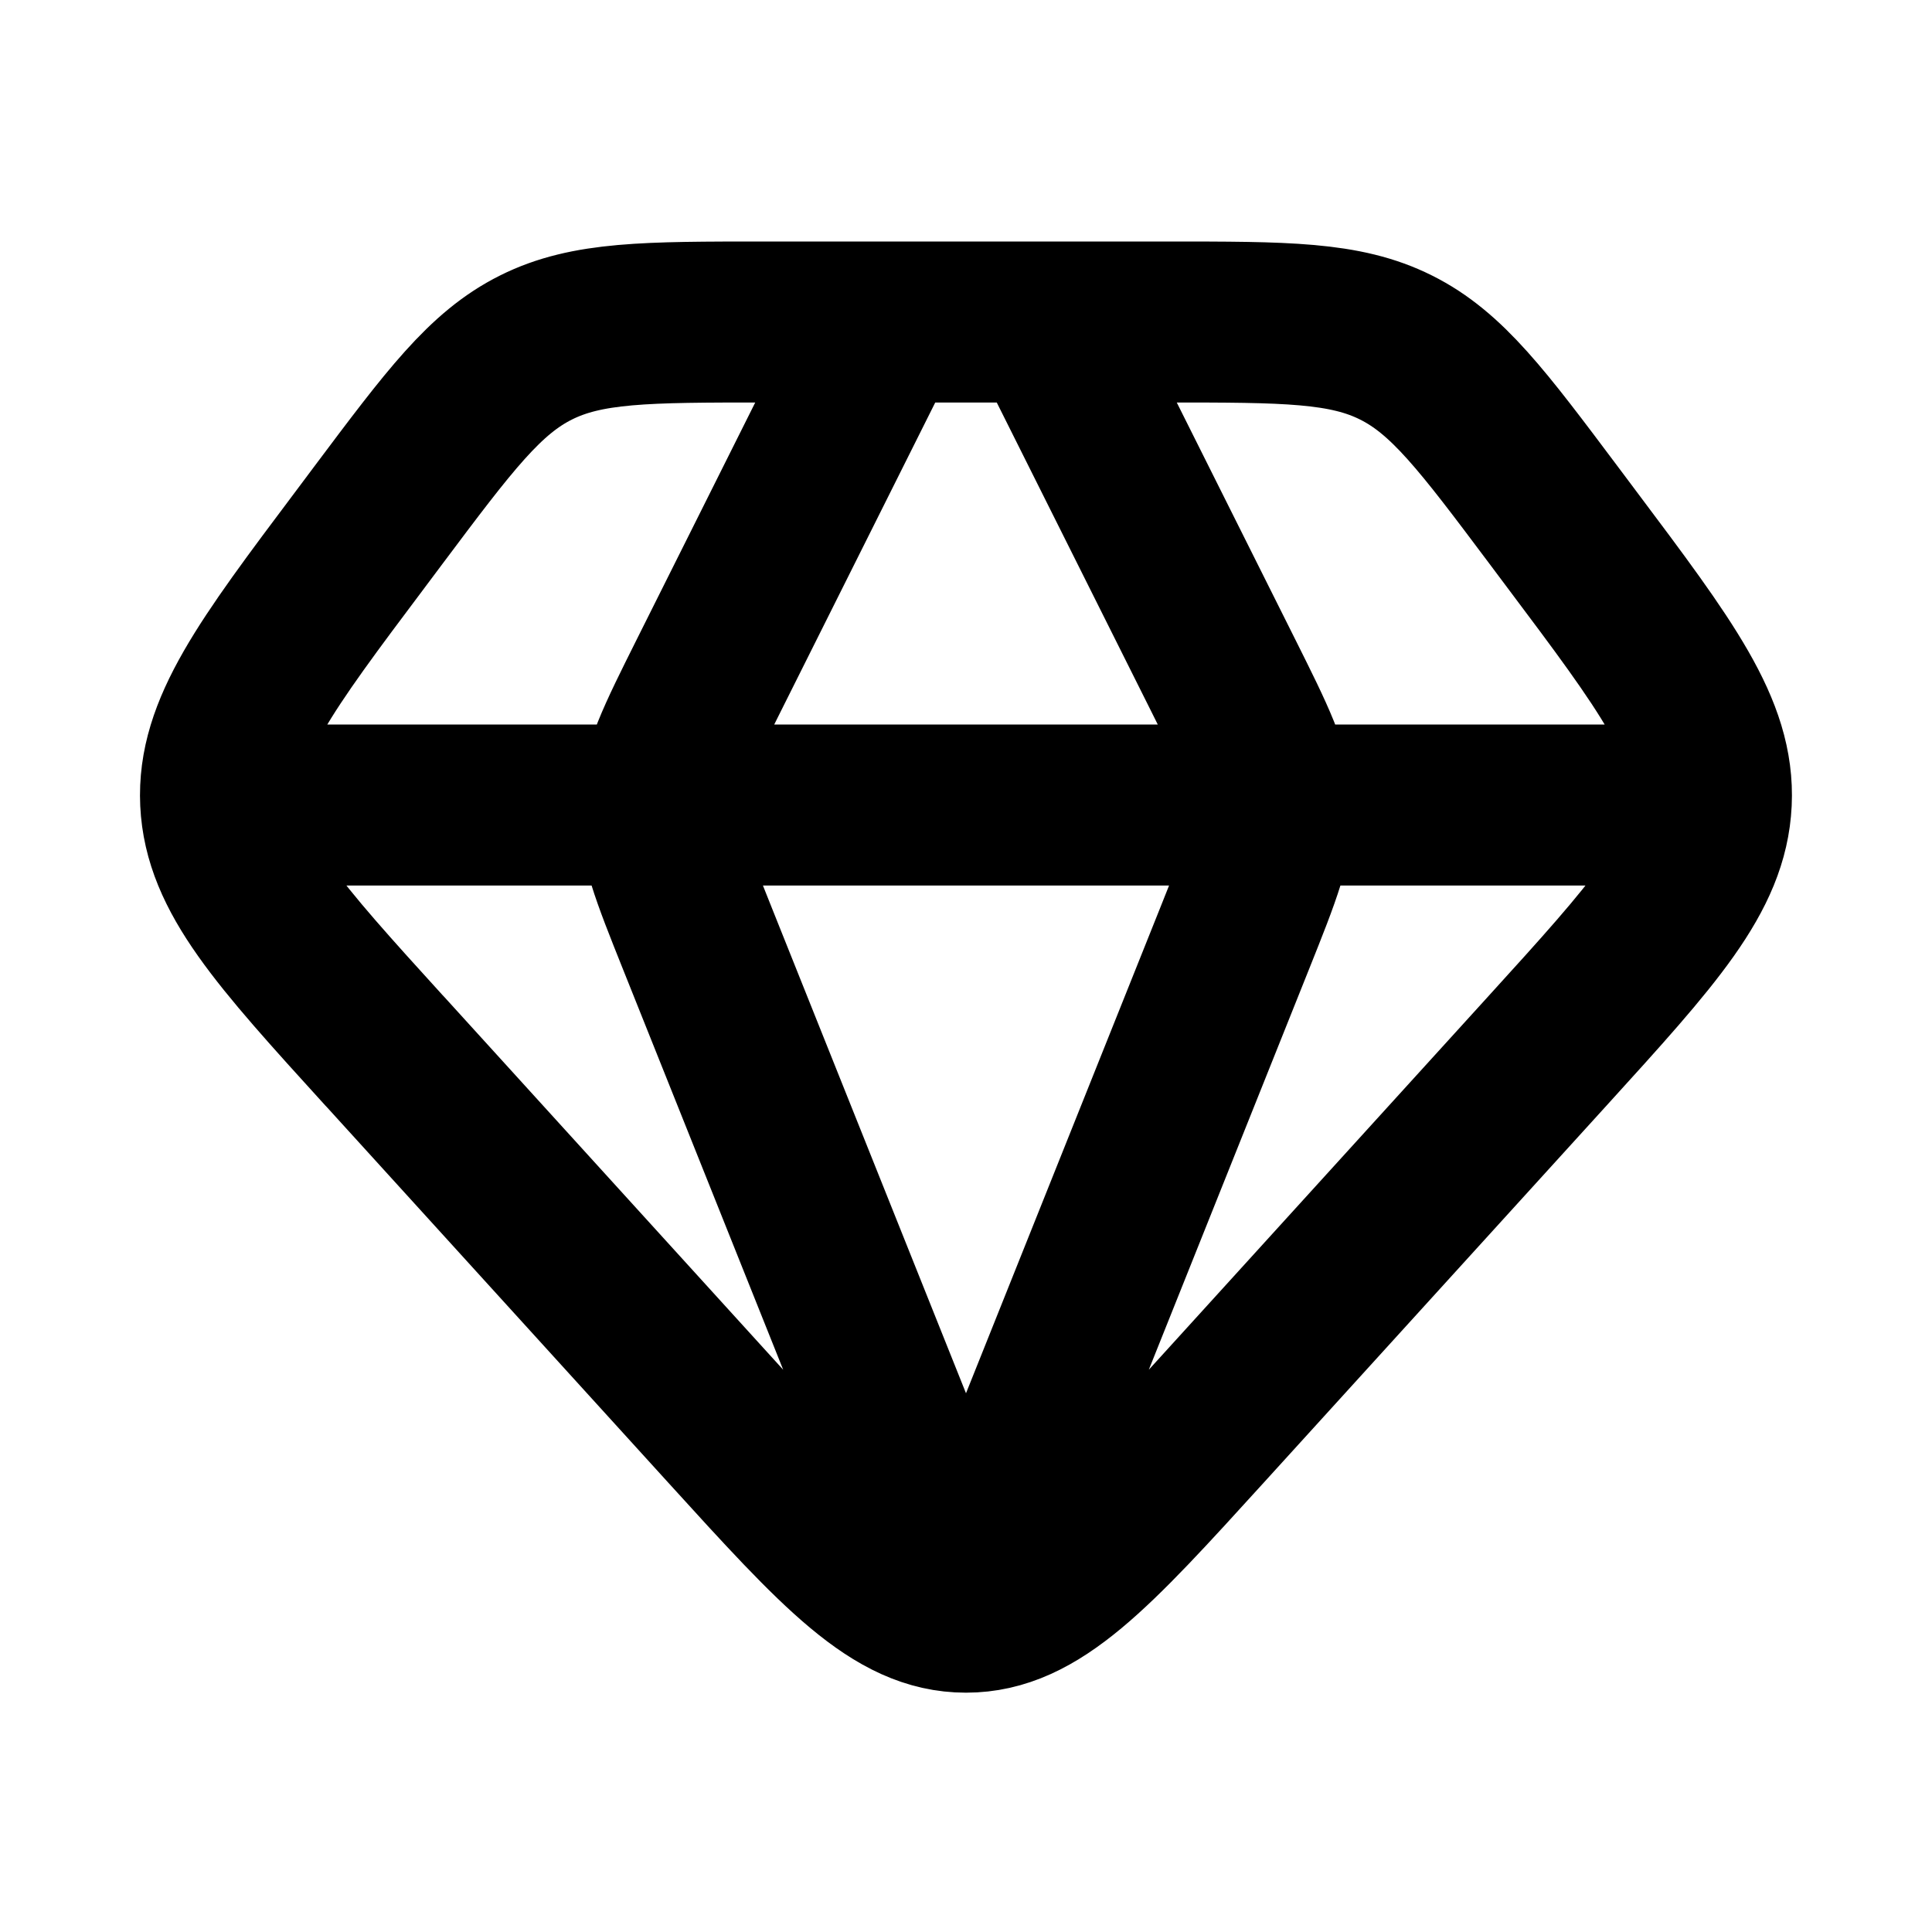 <svg xmlns="http://www.w3.org/2000/svg" width="24" height="24" viewBox="0 0 24 24" fill="none">
    <path stroke="currentColor" stroke-linecap="round" stroke-linejoin="round" stroke-width="2" d="M3 10h18M11 4 8.803 8.393c-.395.791-.593 1.187-.61 1.615-.019.428.146.839.474 1.66L12 20l3.333-8.332c.328-.821.493-1.232.475-1.66-.018-.428-.216-.824-.611-1.615L13 4m-8.22 9.058 4.26 4.686c1.384 1.522 2.075 2.283 2.96 2.283.885 0 1.576-.761 2.96-2.283l4.26-4.686c1.33-1.463 1.995-2.195 2.038-3.093.042-.898-.551-1.69-1.737-3.27L19.3 6.4c-.883-1.178-1.325-1.767-1.958-2.083C16.708 4 15.972 4 14.5 4h-5c-1.472 0-2.208 0-2.842.317-.633.316-1.075.905-1.958 2.083l-.22.294C3.292 8.276 2.7 9.067 2.741 9.965c.043.898.708 1.63 2.038 3.093"/>
</svg>